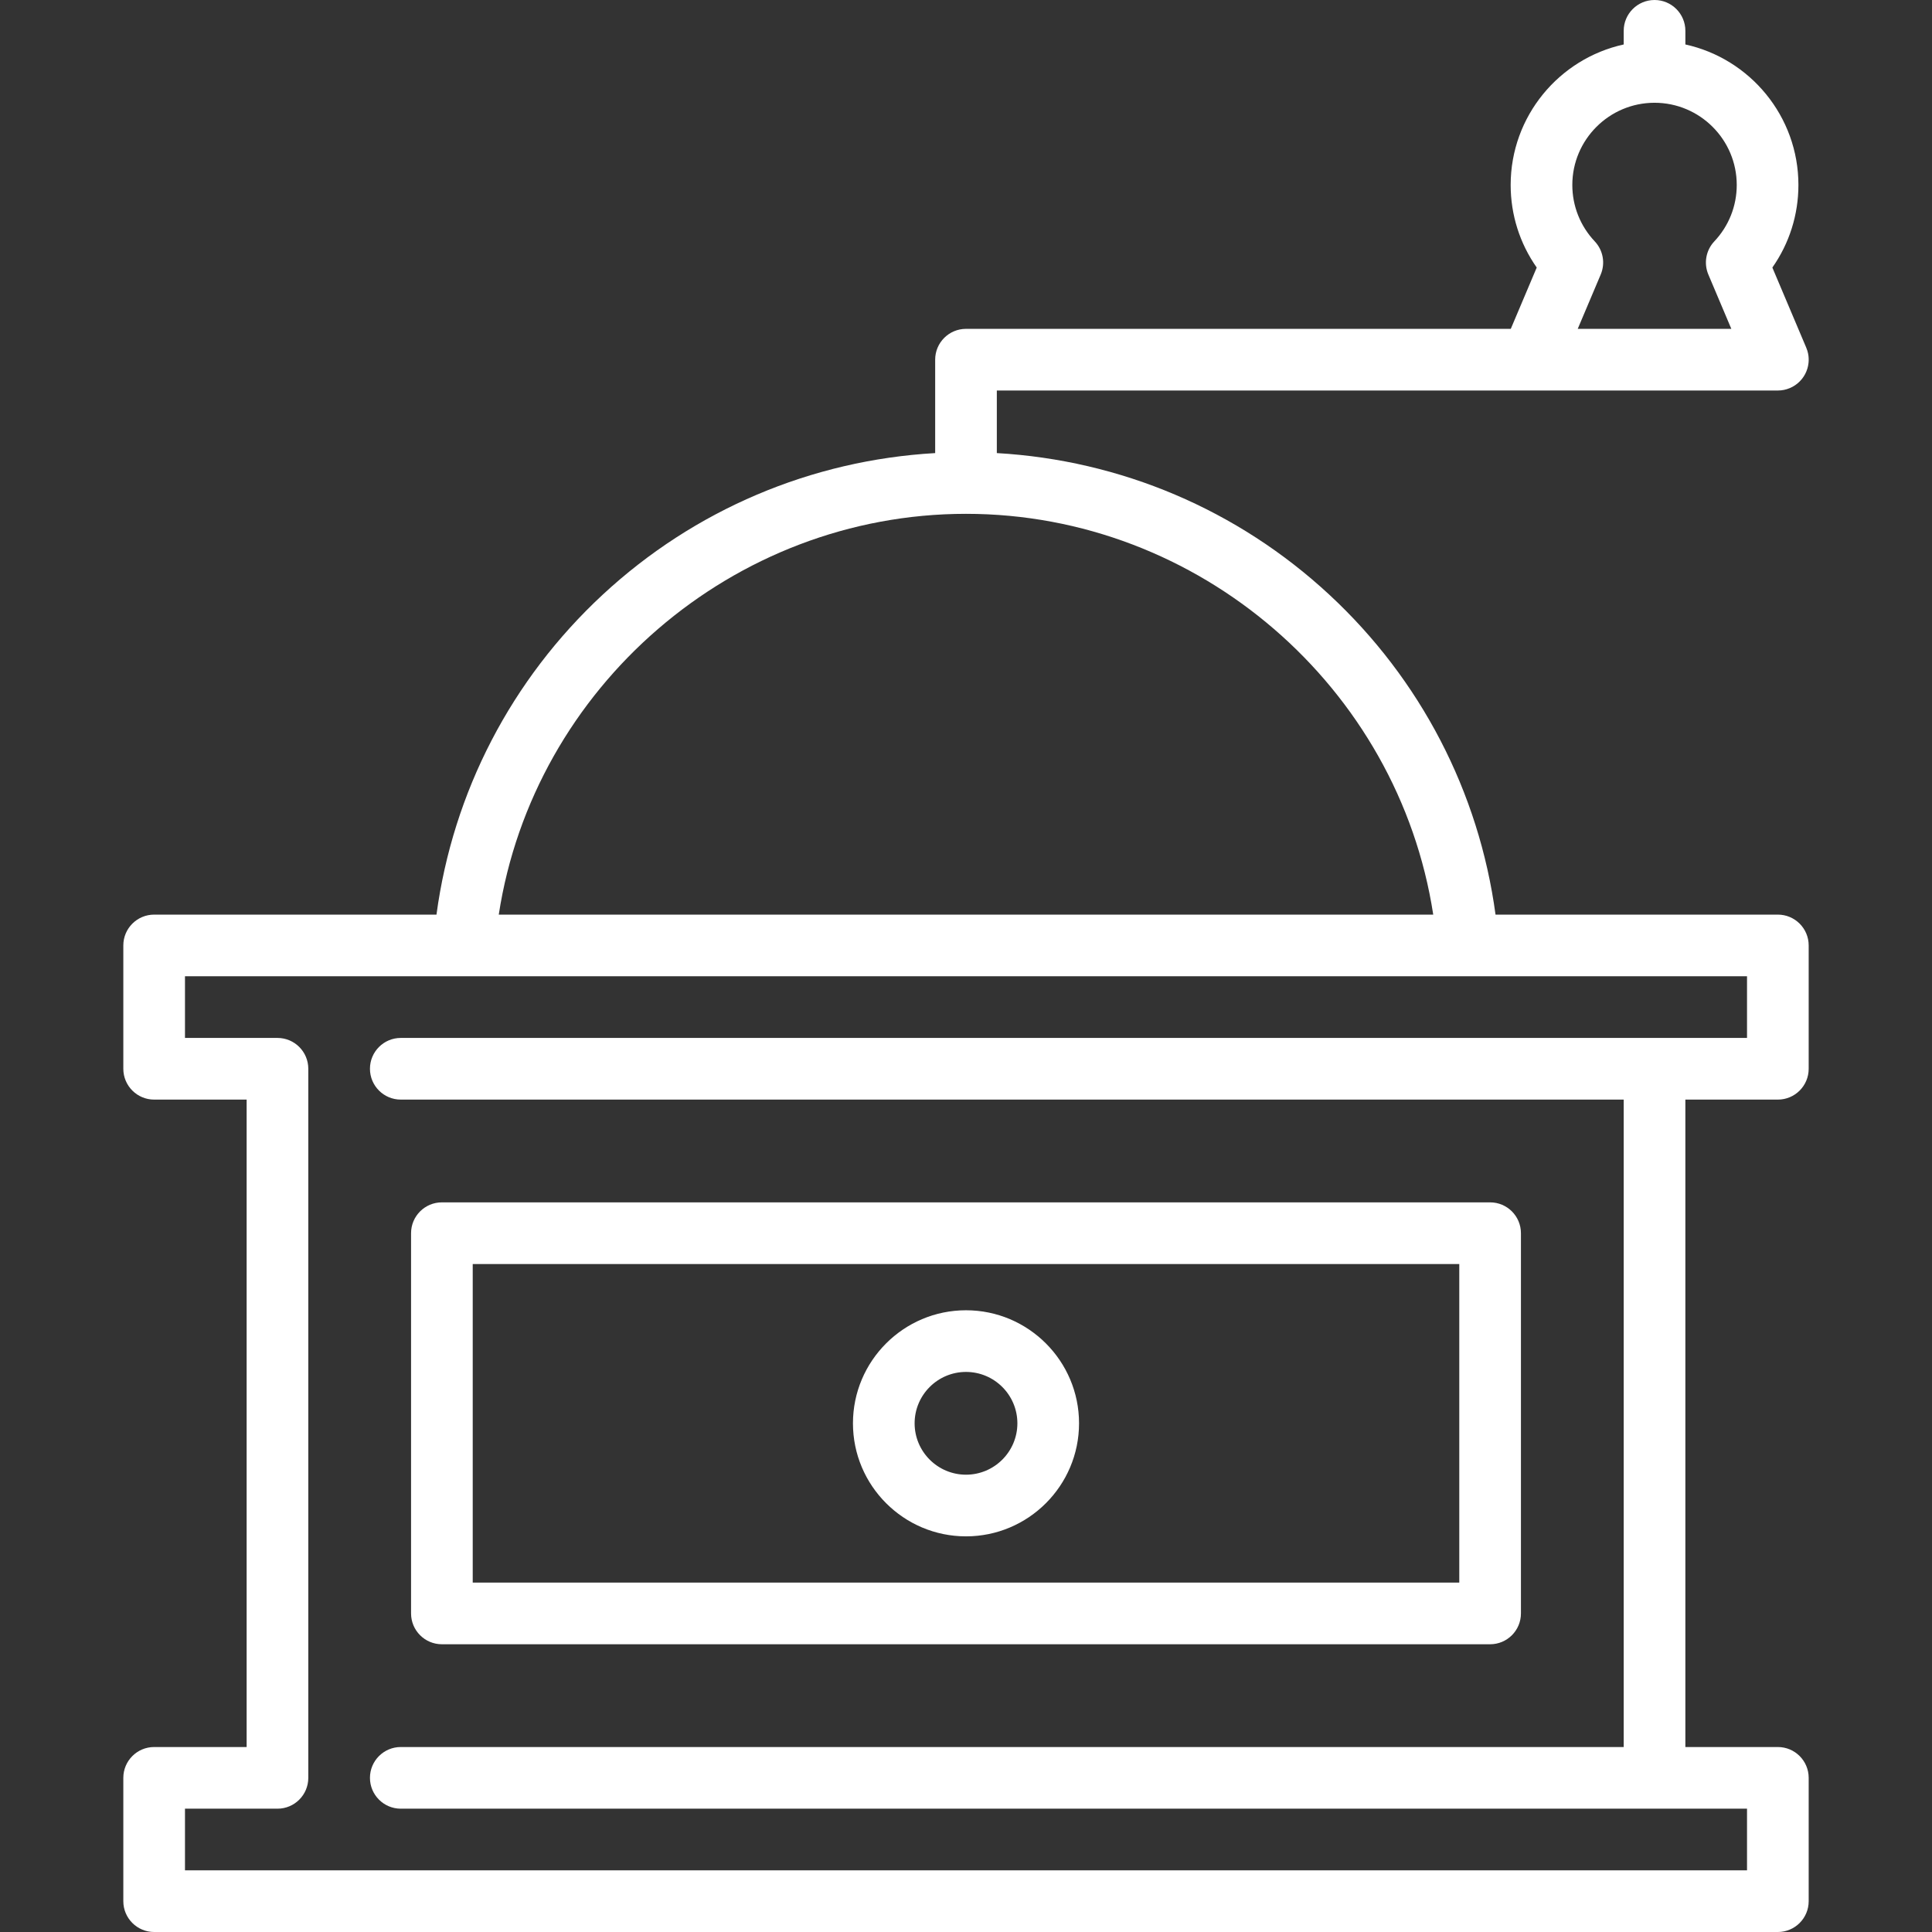 <?xml version="1.0"?>
<svg xmlns="http://www.w3.org/2000/svg" xmlns:xlink="http://www.w3.org/1999/xlink" version="1.1" viewBox="0 0 470 470" enable-background="new 0 0 470 470" width="512px" height="512px" class=""><rect x="0" y="0" width="470" height="470" fill="#333333" stroke="none"/><g><g>
    <path d="m432.5,222.5h-68.682c-4.013-29.802-18.22-57.24-40.474-77.867-22.256-20.628-50.722-32.687-80.844-34.41v-15.223h129.973c0.042,0 60.003,0 60.003,0 0.28,0.002 0.535-0.012 0.79-0.039 0.26-0.029 0.493-0.063 0.725-0.111 0.228-0.046 0.45-0.104 0.67-0.17 0.531-0.161 1.001-0.36 1.443-0.603 0.052-0.029 0.1-0.062 0.152-0.092 0.157-0.091 0.314-0.183 0.464-0.286 0.118-0.08 0.229-0.169 0.342-0.255 0.077-0.059 0.157-0.115 0.231-0.177 0.126-0.104 0.243-0.216 0.361-0.328 0.057-0.054 0.117-0.105 0.172-0.161 0.11-0.111 0.211-0.228 0.313-0.344 0.058-0.067 0.12-0.131 0.176-0.199 0.086-0.105 0.163-0.216 0.243-0.325 0.065-0.089 0.132-0.176 0.193-0.267 0.061-0.092 0.115-0.188 0.172-0.283 0.07-0.116 0.141-0.231 0.205-0.351 0.041-0.077 0.075-0.157 0.114-0.235 0.068-0.141 0.137-0.281 0.197-0.426 0.03-0.072 0.053-0.147 0.08-0.22 0.057-0.152 0.115-0.304 0.162-0.461 0.028-0.091 0.047-0.184 0.071-0.276 0.036-0.14 0.075-0.278 0.104-0.421 0.034-0.171 0.057-0.345 0.079-0.519 0.008-0.065 0.022-0.129 0.029-0.195 0.075-0.74 0.042-1.496-0.111-2.247-0.047-0.235-0.107-0.466-0.176-0.692-0.084-0.275-0.177-0.527-0.282-0.773l-8.233-19.458c4.116-5.854 6.34-12.828 6.34-20.085 0-16.724-11.794-30.739-27.5-34.182v-3.319c0-4.142-3.357-7.5-7.5-7.5s-7.502,3.358-7.502,7.5v3.318c-15.706,3.443-27.5,17.458-27.5,34.182 0,7.257 2.224,14.23 6.34,20.085l-6.311,14.915h-132.529c-4.143,0-7.5,3.358-7.5,7.5v22.723c-30.121,1.723-58.588,13.782-80.844,34.41-22.254,20.627-36.461,48.065-40.474,77.867h-68.682c-4.143,0-7.5,3.358-7.5,7.5v30c0,4.142 3.357,7.5 7.5,7.5h22.5v157.5h-22.5c-4.143,0-7.5,3.358-7.5,7.5v30c0,4.142 3.357,7.5 7.5,7.5h395c4.143,0 7.5-3.358 7.5-7.5v-30c0-4.142-3.357-7.5-7.5-7.5h-22.5v-157.5h22.5c4.143,0 7.5-3.358 7.5-7.5v-30c0-4.142-3.358-7.5-7.5-7.5zm-44.545-163.783c-3.518-3.729-5.455-8.6-5.455-13.717 0-11.028 8.972-20 20-20s20,8.972 20,20c0,5.117-1.938,9.988-5.455,13.717-2.042,2.164-2.611,5.33-1.452,8.069l5.59,13.214h-37.367l5.591-13.214c1.159-2.74 0.59-5.906-1.452-8.069zm-152.955,66.283c56.743,0 105.168,42.209 113.666,97.5h-227.332c8.497-55.291 56.923-97.5 113.666-97.5zm190,127.5h-327.5c-4.143,0-7.5,3.358-7.5,7.5s3.357,7.5 7.5,7.5h297.5v157.5h-297.5c-4.143,0-7.5,3.358-7.5,7.5s3.357,7.5 7.5,7.5h327.5v15h-380v-15h22.5c4.143,0 7.5-3.358 7.5-7.5v-172.5c0-4.142-3.357-7.5-7.5-7.5h-22.5v-15h312.074c0.022,0 67.926,0 67.926,0v15z" data-original="#000000" class="active-path" data-old_color="#000000" fill="#FFFFFF"/>
    <path d="m235,318.75c-15.163,0-27.5,12.336-27.5,27.5s12.337,27.5 27.5,27.5 27.5-12.336 27.5-27.5-12.337-27.5-27.5-27.5zm0,40c-6.893,0-12.5-5.607-12.5-12.5s5.607-12.5 12.5-12.5 12.5,5.607 12.5,12.5-5.608,12.5-12.5,12.5z" data-original="#000000" class="active-path" data-old_color="#000000" fill="#FFFFFF"/>
    <path d="m107.5,400h255c4.143,0 7.5-3.358 7.5-7.5v-92.5c0-4.142-3.357-7.5-7.5-7.5h-255c-4.143,0-7.5,3.358-7.5,7.5v92.5c0,4.142 3.357,7.5 7.5,7.5zm7.5-92.5h240v77.5h-240v-77.5z" data-original="#000000" class="active-path" data-old_color="#000000" fill="#FFFFFF"/>
  </g></g> </svg>
